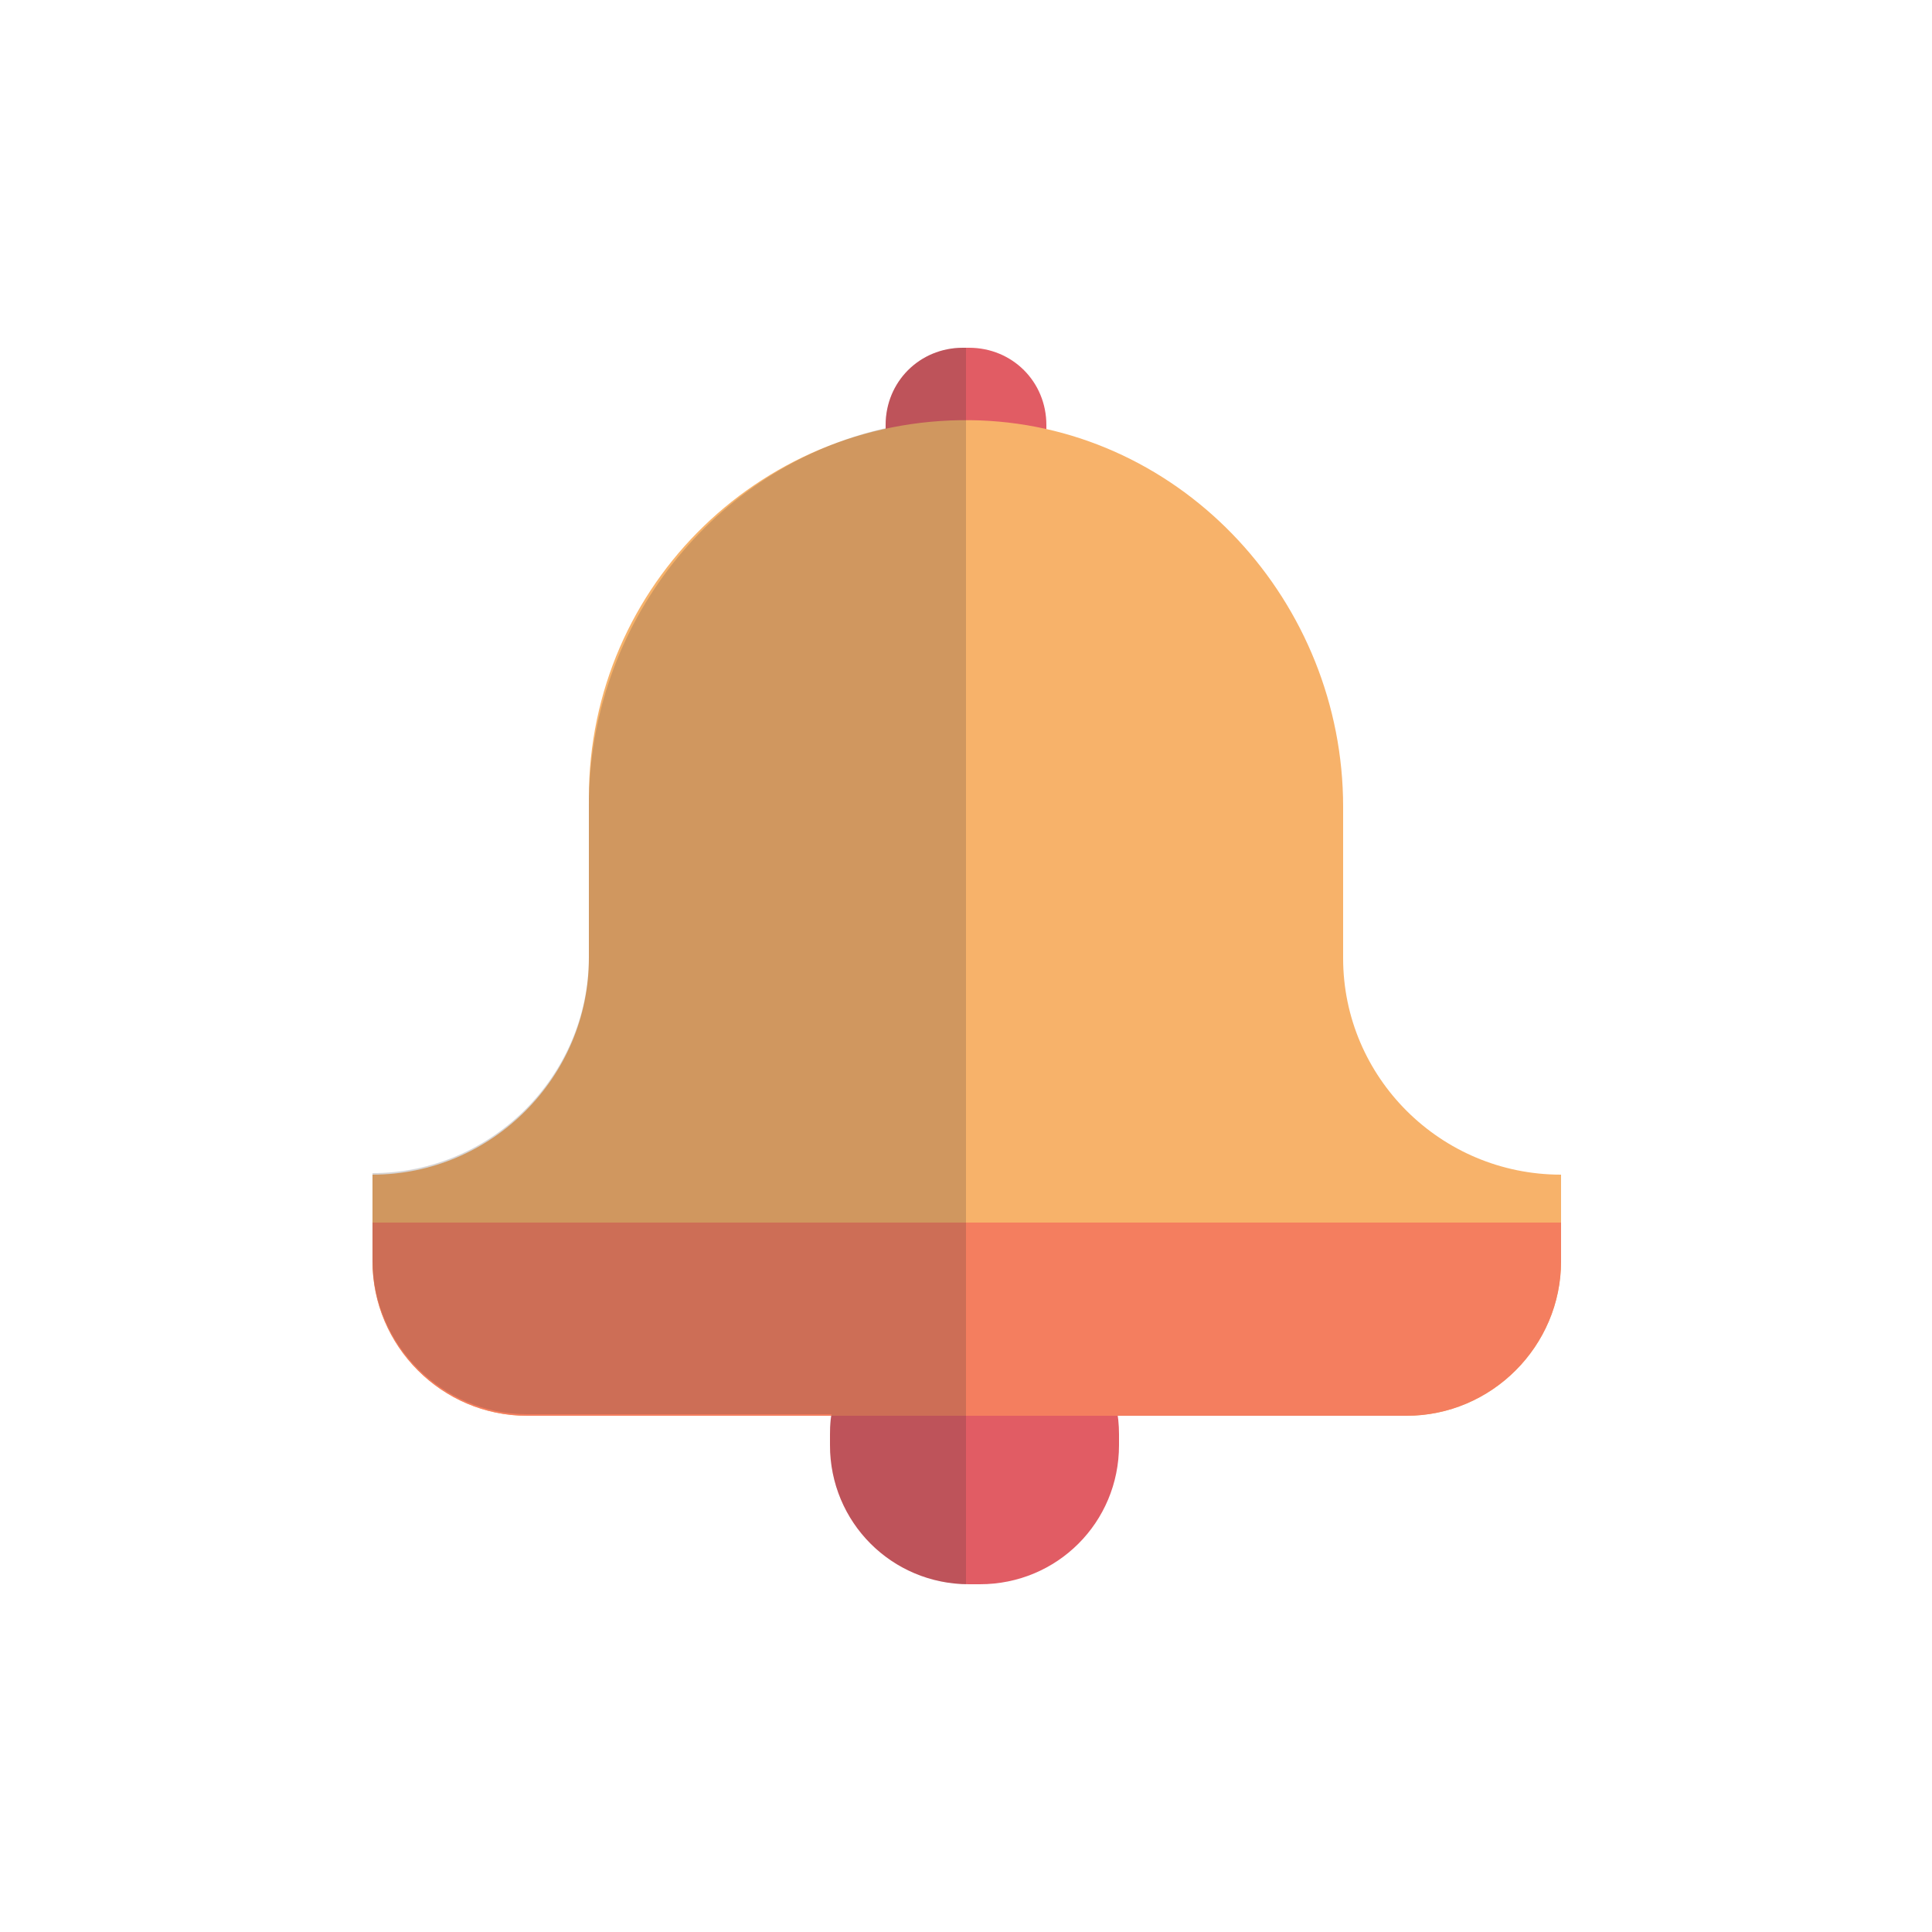 <?xml version="1.0" encoding="utf-8"?><svg xml:space="preserve" viewBox="0 0 100 100" y="0" x="0" xmlns="http://www.w3.org/2000/svg" id="Layer_1" version="1.1" width="47px" height="47px" xmlns:xlink="http://www.w3.org/1999/xlink" style="width:100%;height:100%;background-size:initial;background-repeat-y:initial;background-repeat-x:initial;background-position-y:initial;background-position-x:initial;background-origin:initial;background-color:initial;background-clip:initial;background-attachment:initial;animation-play-state:paused" ><g class="ldl-scale" style="transform-origin:50% 50%;transform:rotate(0deg) scale(0.8, 0.8);animation-play-state:paused" ><path fill="#e15c64" d="M50.2 10h-.4c-2.8 0-5 2.2-5 5v.4c0 2.8 2.2 5 5 5h.4c2.8 0 5-2.2 5-5V15c0-2.8-2.2-5-5-5z" style="fill:rgb(225, 92, 100);animation-play-state:paused" ></path>
<path fill="#e15c64" d="M50.9 71.3h-.7c-5 0-9 4-9 9v.7c0 5 4 9 9 9h.7c5 0 9-4 9-9v-.7c0-5-4.1-9-9-9z" style="fill:rgb(225, 92, 100);animation-play-state:paused" ></path>
<path fill="#f7b26a" d="M74.4 49.5v-9.8c0-13.2-10.3-24.5-23.5-25-13.9-.5-25.3 10.6-25.3 24.4v10.4c0 7.7-6.3 14-14 14v5.6c0 5.5 4.5 10 10 10h56.9c5.5 0 10-4.5 10-10v-5.6c-7.8 0-14.1-6.3-14.1-14z" style="fill:rgb(247, 178, 106);animation-play-state:paused" ></path>
<path fill="#f47e5f" d="M11.6 69.1c0 5.5 4.5 10 10 10h56.9c5.5 0 10-4.5 10-10v-2.5H11.6v2.5z" style="fill:rgb(244, 126, 95);animation-play-state:paused" ></path>
<path fill="#353035" opacity=".2" d="M49.8 10c-2.8 0-5 2.2-5 5v.2c-11.1 2.5-19.2 12.7-19.2 24.4v9.8c0 7.7-6.3 14-14 14V69c0 5.5 4.5 10 10 10h19.7c-.1.4-.1.8-.1 1.2v.8c0 4.9 3.9 8.9 8.8 9V10h-.2z" style="fill:rgb(53, 48, 53);animation-play-state:paused" ></path>
</g><!-- generated by https://loading.io/ --></svg>